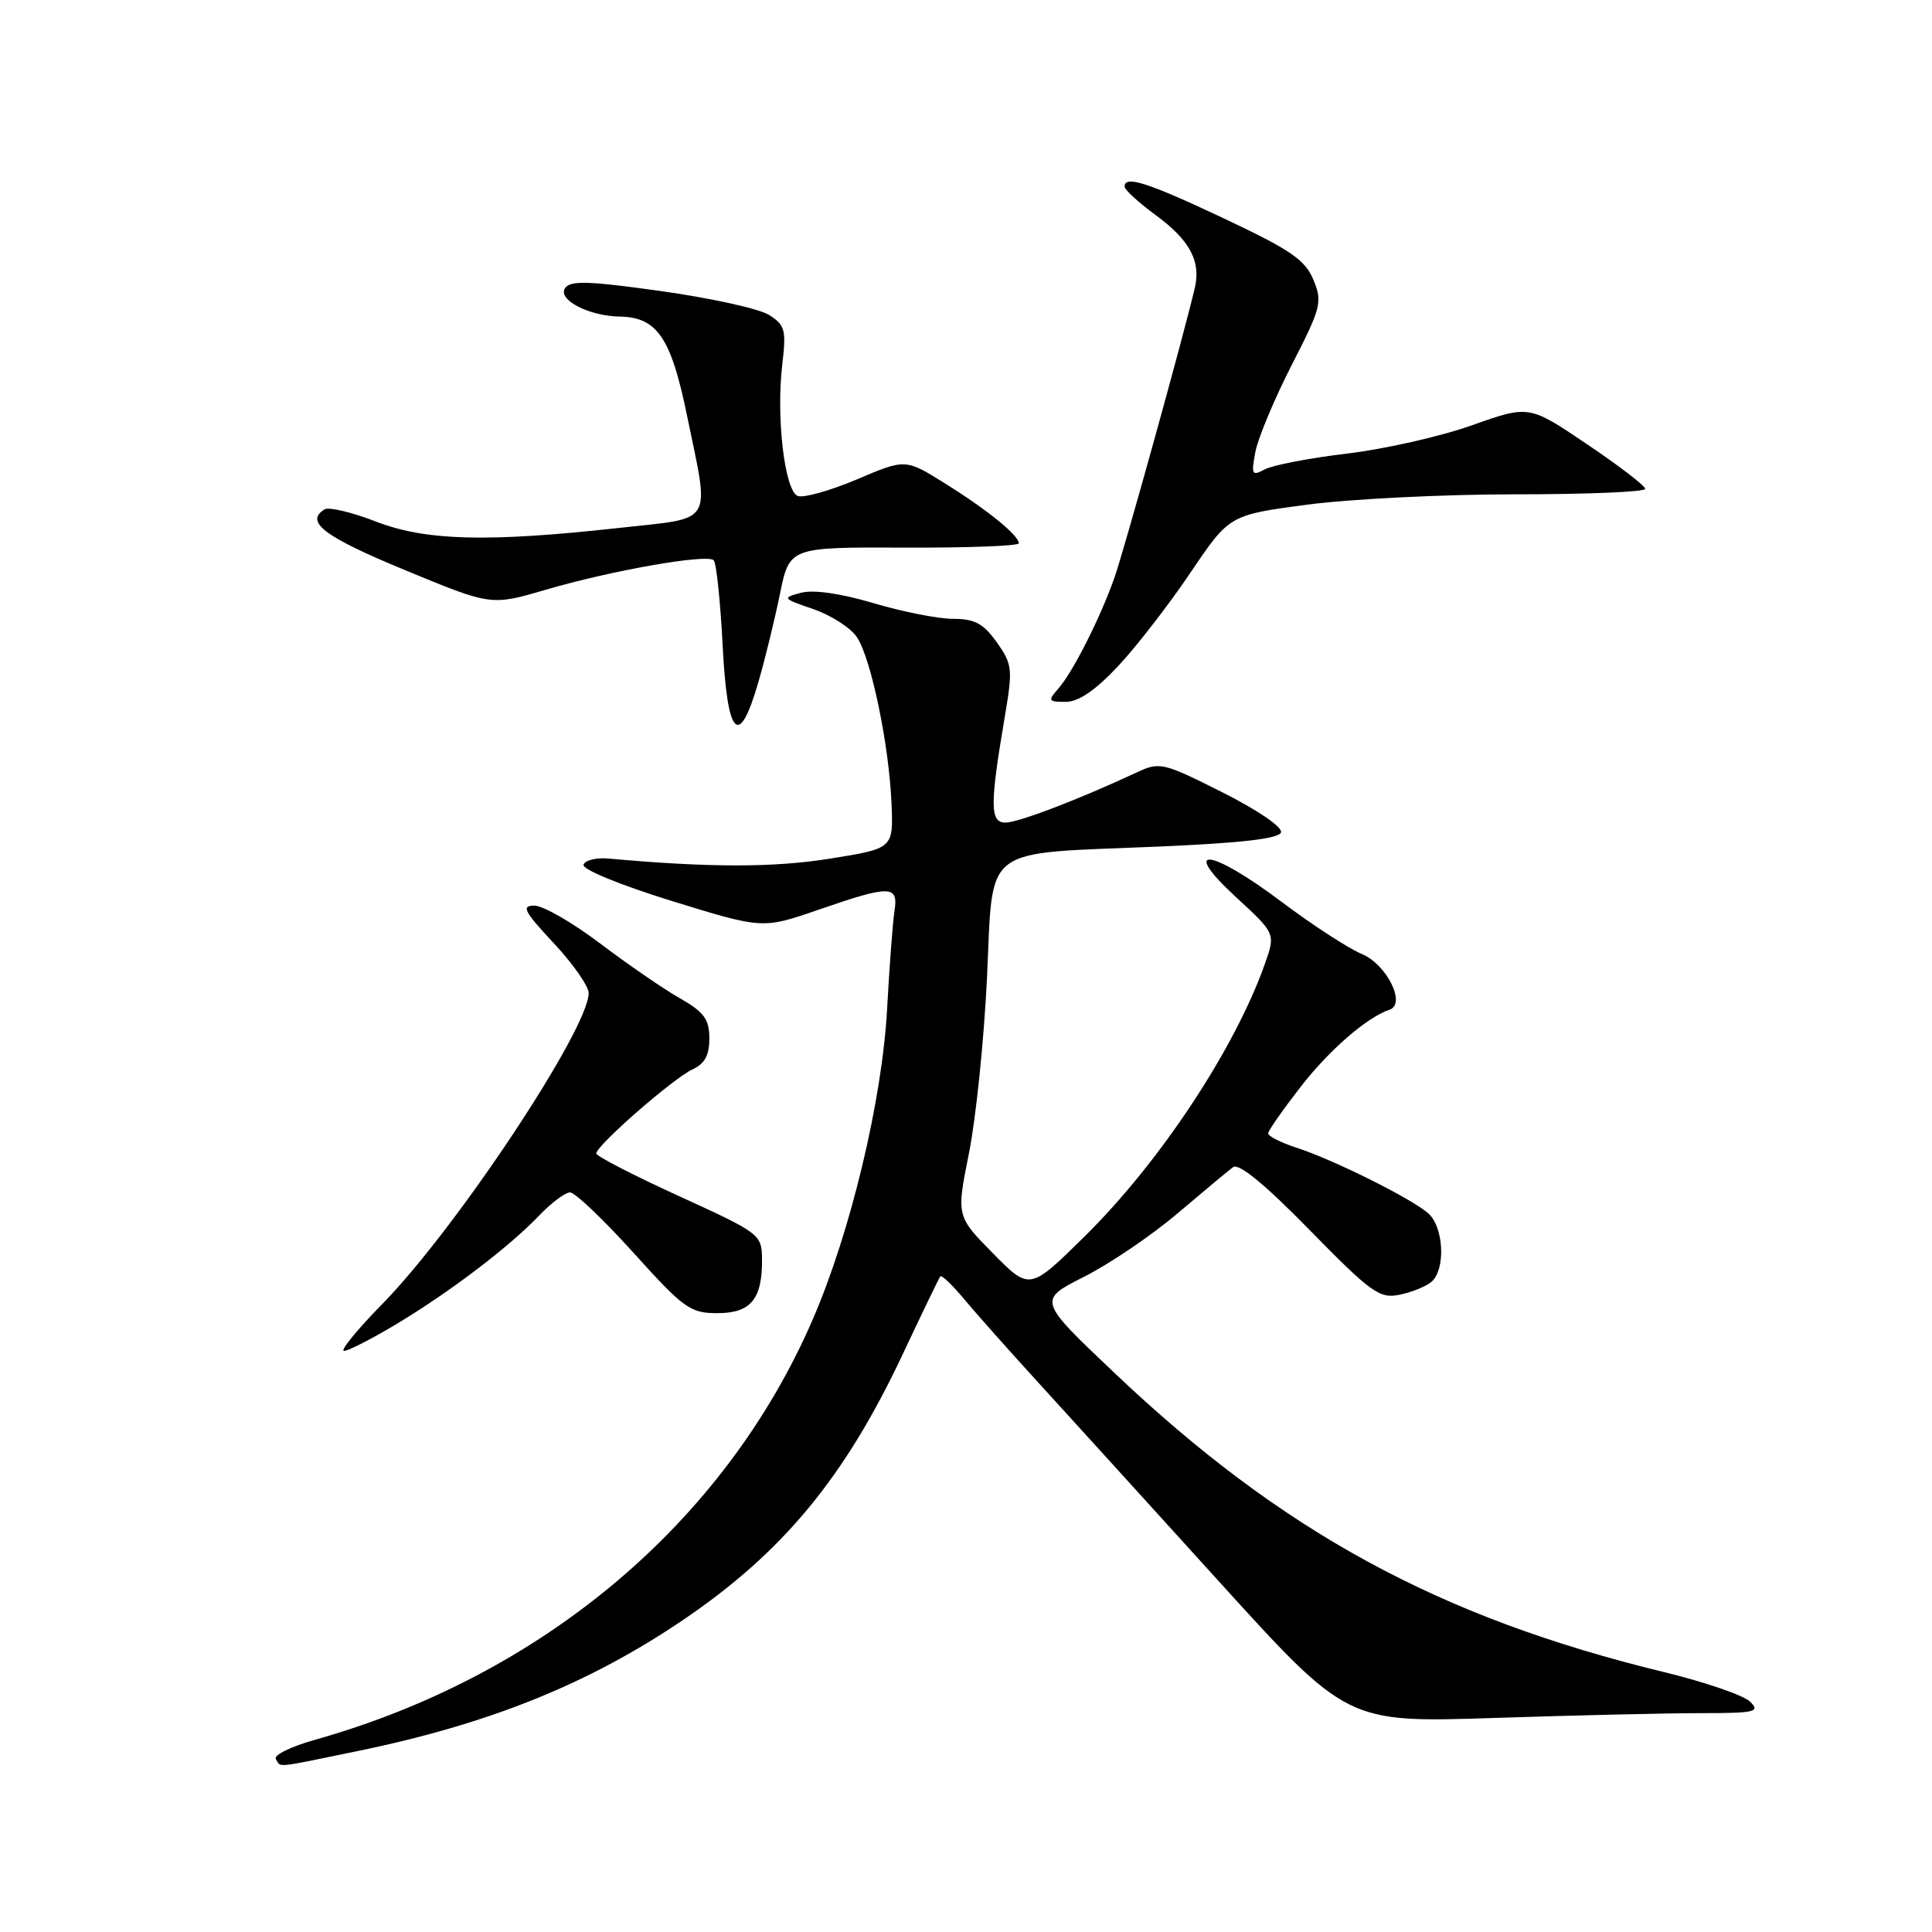 <?xml version="1.0" encoding="UTF-8" standalone="no"?>
<!DOCTYPE svg PUBLIC "-//W3C//DTD SVG 1.1//EN" "http://www.w3.org/Graphics/SVG/1.1/DTD/svg11.dtd" >
<svg xmlns="http://www.w3.org/2000/svg" xmlns:xlink="http://www.w3.org/1999/xlink" version="1.1" viewBox="0 0 256 256">
 <g >
 <path fill="currentColor"
d=" M 47.41 232.02 C 64.84 228.43 77.99 223.13 90.50 214.66 C 103.75 205.68 111.95 195.76 119.66 179.35 C 122.21 173.93 124.43 169.33 124.60 169.12 C 124.78 168.92 126.17 170.25 127.71 172.09 C 129.24 173.93 133.65 178.89 137.50 183.11 C 141.35 187.33 152.15 199.21 161.50 209.53 C 178.50 228.27 178.50 228.27 197.91 227.64 C 208.59 227.29 220.95 227.00 225.38 227.00 C 232.57 227.00 233.27 226.84 231.91 225.49 C 231.08 224.65 225.92 222.88 220.45 221.55 C 190.70 214.33 169.85 202.97 147.65 181.90 C 137.51 172.28 137.51 172.28 143.66 169.17 C 147.05 167.46 152.62 163.68 156.03 160.78 C 159.45 157.88 162.76 155.12 163.39 154.65 C 164.15 154.09 167.61 156.93 173.52 162.97 C 181.65 171.27 182.78 172.09 185.40 171.57 C 187.00 171.25 188.91 170.49 189.65 169.87 C 191.58 168.27 191.33 162.60 189.25 160.77 C 187.03 158.81 176.66 153.65 171.75 152.06 C 169.69 151.39 168.02 150.54 168.04 150.17 C 168.06 149.80 170.00 147.03 172.35 144.00 C 176.13 139.13 181.13 134.79 184.12 133.79 C 186.36 133.05 183.76 127.80 180.47 126.42 C 178.68 125.68 173.91 122.57 169.86 119.53 C 160.35 112.37 156.23 111.92 163.76 118.86 C 169.02 123.70 169.02 123.70 167.61 127.70 C 163.63 138.96 153.74 153.93 143.79 163.76 C 136.44 171.01 136.44 171.01 131.58 166.08 C 126.72 161.14 126.72 161.14 128.39 152.82 C 129.31 148.24 130.39 137.78 130.78 129.57 C 131.64 111.74 129.76 113.18 153.42 112.18 C 164.43 111.71 169.46 111.13 169.74 110.30 C 169.97 109.60 166.65 107.34 161.96 104.98 C 154.12 101.04 153.66 100.93 150.64 102.34 C 143.03 105.90 134.92 109.00 133.23 109.00 C 131.16 109.00 131.15 106.67 133.16 94.85 C 134.21 88.63 134.14 88.01 132.07 85.10 C 130.31 82.62 129.15 82.00 126.29 82.00 C 124.32 82.00 119.58 81.06 115.74 79.92 C 111.37 78.62 107.78 78.11 106.13 78.55 C 103.60 79.22 103.66 79.30 107.79 80.72 C 110.15 81.53 112.75 83.21 113.57 84.46 C 115.44 87.33 117.80 98.68 118.13 106.46 C 118.38 112.43 118.38 112.43 109.94 113.78 C 102.51 114.97 93.93 114.97 80.60 113.76 C 79.00 113.62 77.53 113.98 77.32 114.58 C 77.11 115.19 82.16 117.26 89.00 119.38 C 101.05 123.10 101.05 123.10 108.44 120.55 C 118.03 117.24 119.06 117.26 118.52 120.75 C 118.29 122.26 117.85 128.06 117.55 133.63 C 116.90 145.75 112.71 163.26 107.68 174.86 C 96.05 201.70 71.97 222.02 41.74 230.53 C 38.57 231.42 36.23 232.57 36.55 233.07 C 37.26 234.23 36.13 234.34 47.41 232.02 Z  M 52.56 175.43 C 59.72 171.12 67.44 165.24 71.44 161.07 C 73.05 159.38 74.90 158.00 75.54 158.00 C 76.19 158.00 79.97 161.60 83.94 166.00 C 90.61 173.39 91.46 174.00 95.05 174.00 C 99.49 174.00 101.02 172.15 100.97 166.82 C 100.94 163.57 100.70 163.39 89.99 158.50 C 83.96 155.75 79.02 153.20 79.01 152.84 C 78.99 151.81 89.24 142.85 91.75 141.71 C 93.38 140.96 94.00 139.83 93.99 137.59 C 93.99 135.04 93.29 134.10 90.05 132.25 C 87.88 131.02 83.14 127.75 79.50 125.00 C 75.87 122.25 71.96 120.00 70.81 120.00 C 69.04 120.00 69.43 120.75 73.36 124.96 C 75.91 127.68 78.00 130.67 78.00 131.59 C 78.00 136.35 60.44 162.81 50.69 172.75 C 47.32 176.19 45.02 179.00 45.59 179.00 C 46.15 179.00 49.29 177.39 52.56 175.43 Z  M 100.46 90.48 C 101.35 87.44 102.64 82.15 103.34 78.73 C 104.61 72.50 104.61 72.50 119.80 72.56 C 128.16 72.60 135.00 72.34 135.00 71.99 C 135.00 70.94 130.85 67.57 125.24 64.07 C 119.98 60.78 119.98 60.78 113.55 63.52 C 110.00 65.02 106.48 66.01 105.71 65.72 C 103.97 65.05 102.82 55.28 103.66 48.25 C 104.20 43.70 104.02 43.07 101.88 41.72 C 100.57 40.90 94.14 39.49 87.59 38.57 C 77.89 37.21 75.52 37.15 74.86 38.20 C 73.89 39.74 78.06 41.89 82.14 41.95 C 87.07 42.04 88.91 44.74 91.02 55.00 C 94.06 69.77 94.79 68.54 82.06 69.95 C 64.55 71.88 56.40 71.67 49.76 69.09 C 46.61 67.87 43.57 67.15 43.01 67.49 C 40.35 69.14 42.92 71.10 53.54 75.49 C 65.07 80.27 65.07 80.27 72.29 78.15 C 81.02 75.59 93.70 73.36 94.57 74.24 C 94.92 74.59 95.45 79.63 95.75 85.44 C 96.37 97.66 97.90 99.29 100.46 90.48 Z  M 148.17 88.25 C 150.61 85.64 154.92 80.07 157.75 75.87 C 162.90 68.24 162.90 68.24 173.20 66.87 C 178.87 66.12 191.26 65.50 200.75 65.50 C 210.24 65.50 218.00 65.18 218.00 64.78 C 218.00 64.38 214.54 61.72 210.30 58.87 C 202.61 53.67 202.61 53.67 195.05 56.35 C 190.90 57.83 183.45 59.51 178.50 60.10 C 173.55 60.69 168.65 61.63 167.61 62.19 C 165.88 63.11 165.77 62.91 166.35 59.85 C 166.71 58.01 168.87 52.84 171.16 48.36 C 175.07 40.74 175.25 40.02 174.03 37.07 C 172.94 34.43 170.99 33.10 162.21 28.96 C 152.04 24.16 148.97 23.18 149.02 24.75 C 149.04 25.16 150.88 26.85 153.13 28.50 C 157.65 31.82 159.15 34.59 158.32 38.14 C 156.89 44.30 148.94 72.97 147.65 76.60 C 145.74 81.98 142.16 89.06 140.23 91.25 C 138.81 92.86 138.89 93.00 141.21 93.00 C 142.92 93.00 145.14 91.48 148.17 88.25 Z "/>
</g>
</svg>